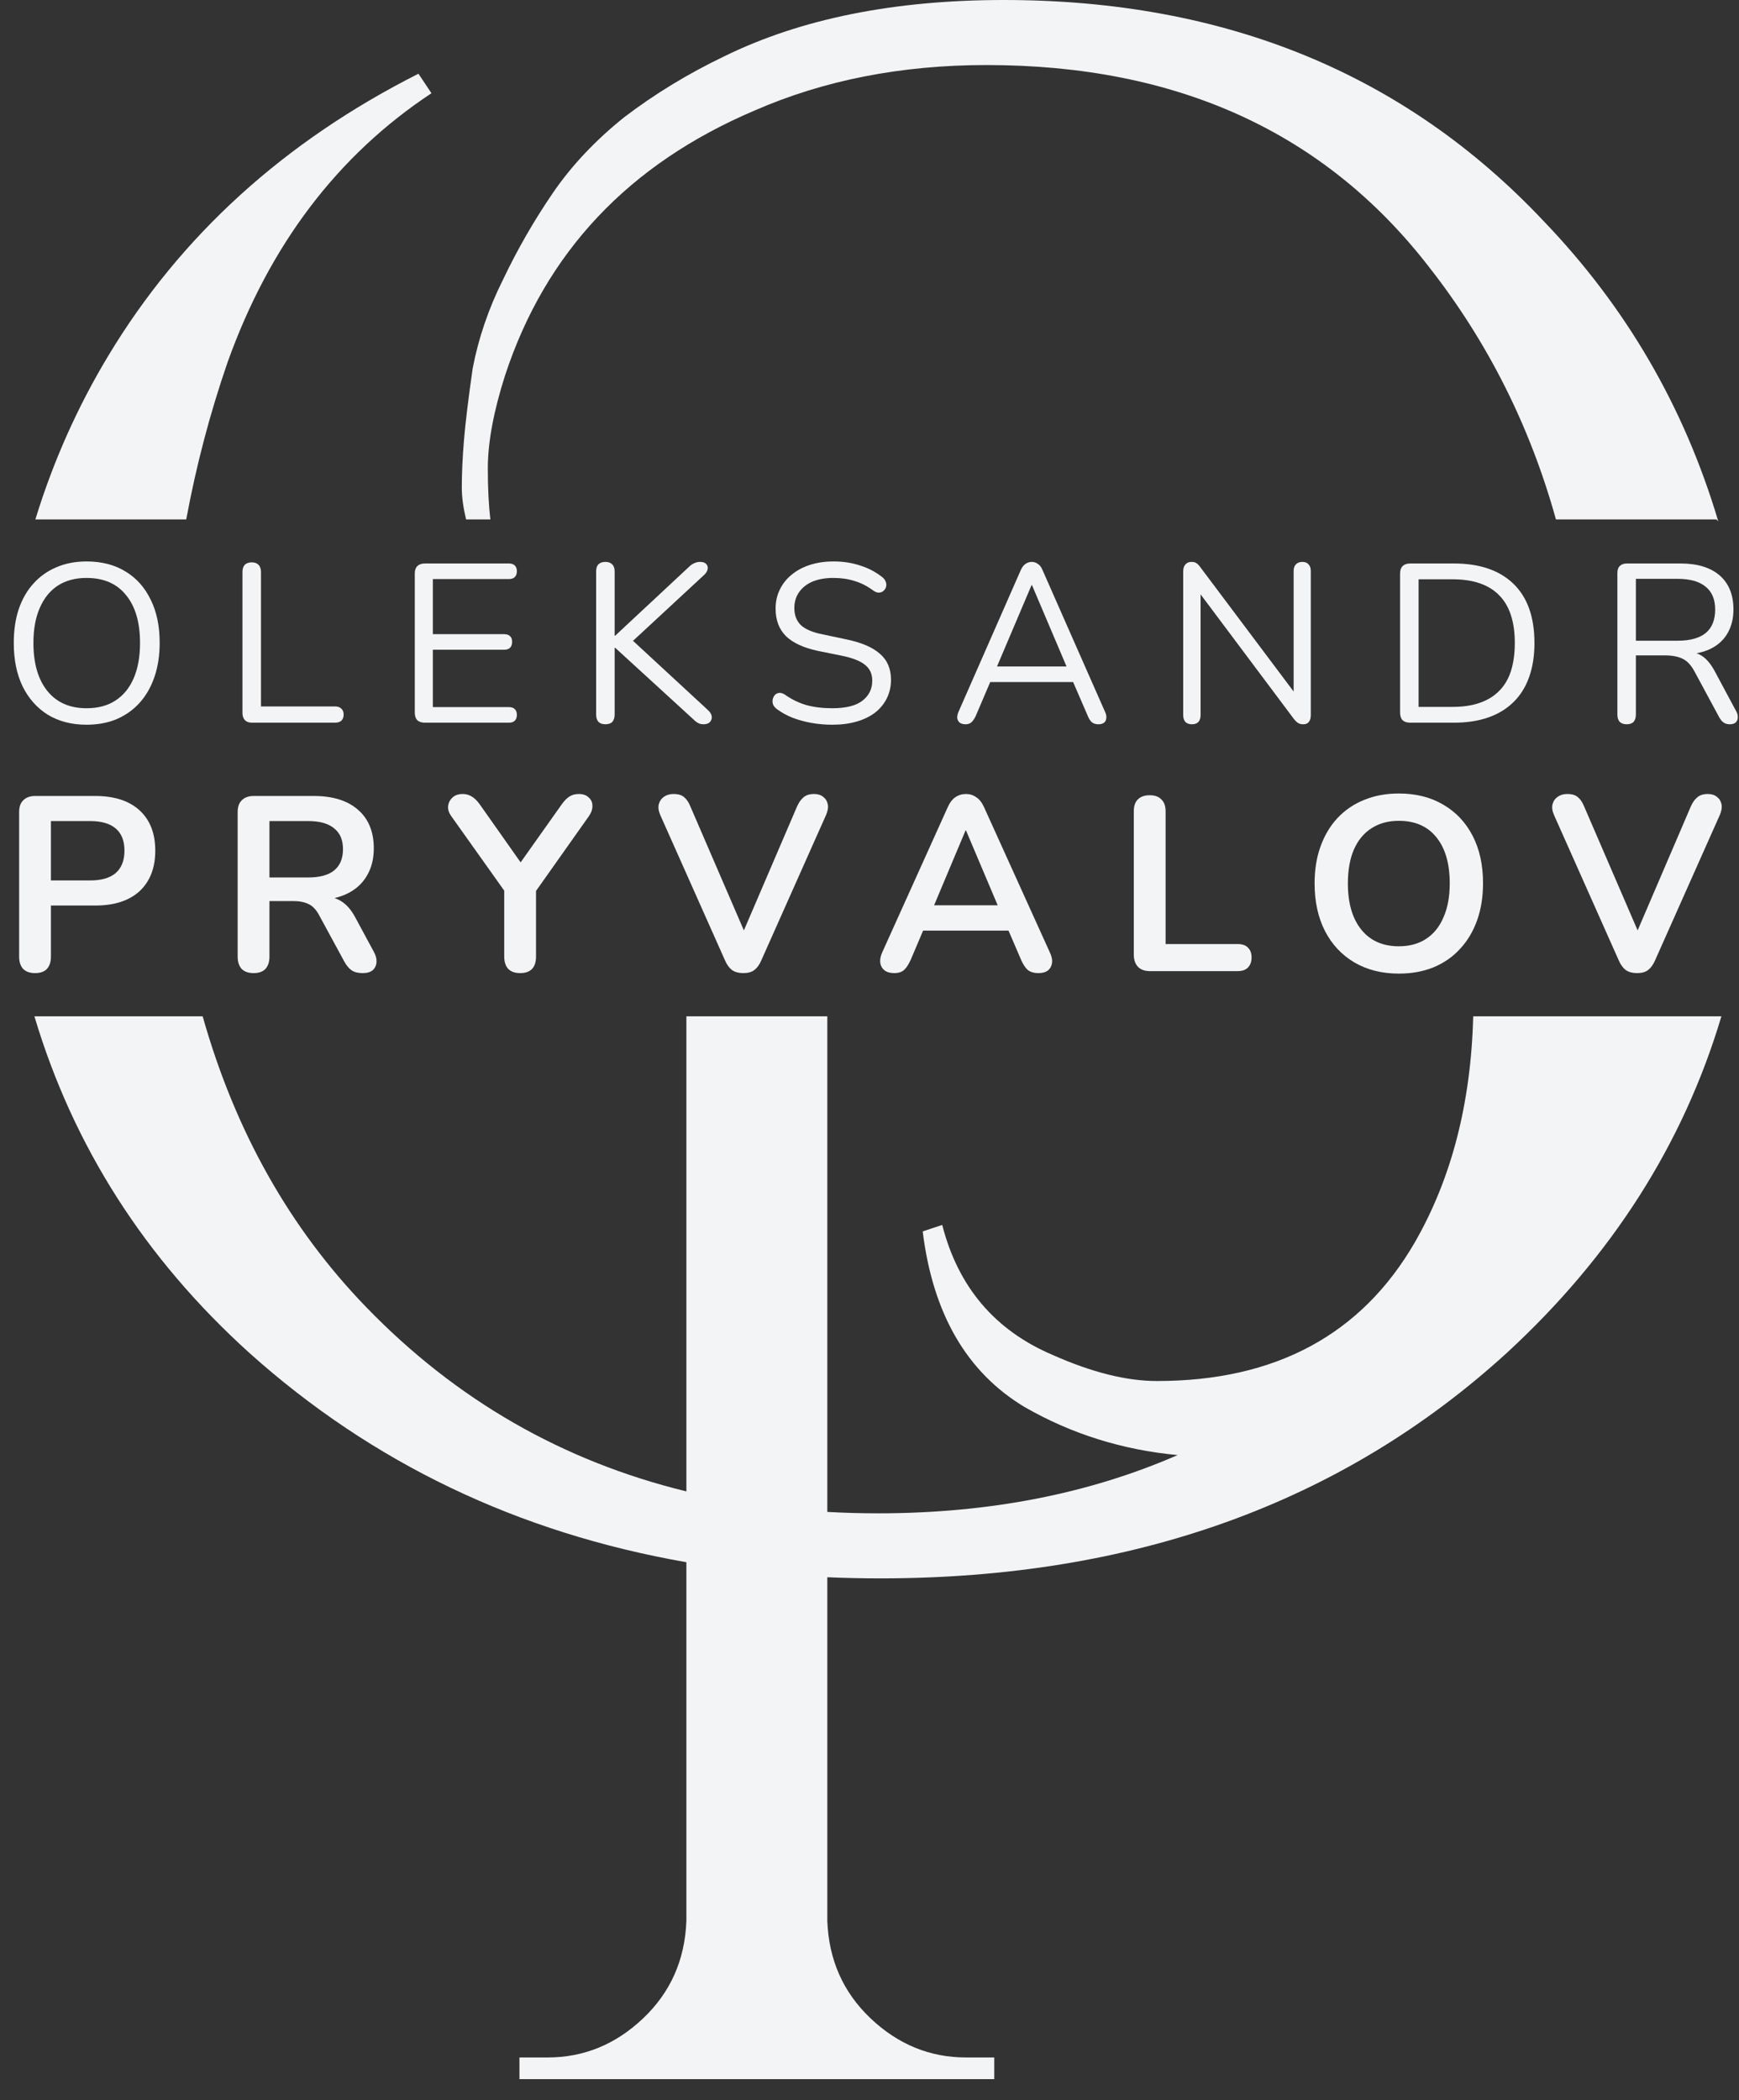 <svg width="77" height="93" viewBox="0 0 77 93" fill="none" xmlns="http://www.w3.org/2000/svg">
<rect x="0" y="0" width="77" height="93" fill="#333333" stroke="none"/>
<path d="M68.895 23C67.742 18.853 65.865 15.122 63.264 11.808C58.656 5.856 52.128 2.88 43.68 2.88C39.904 2.88 36.48 3.552 33.408 4.896C27.84 7.264 24.16 11.168 22.368 16.608C21.856 18.208 21.6 19.584 21.6 20.736C21.6 21.624 21.638 22.378 21.714 23H20.637C20.511 22.47 20.448 22.004 20.448 21.6C20.448 20.96 20.48 20.256 20.544 19.488C20.608 18.72 20.736 17.664 20.928 16.32C21.184 14.976 21.632 13.664 22.272 12.384C22.912 11.04 23.648 9.76 24.48 8.544C25.312 7.328 26.368 6.208 27.648 5.184C28.992 4.16 30.464 3.264 32.064 2.496C35.456 0.832 39.584 0 44.448 0C54.24 0 62.208 3.264 68.352 9.792C72.001 13.592 74.578 18.022 76.082 23.082L76 23H68.895Z" fill="#F3F4F6"/>
<path d="M8.973 45C10.41 50.084 12.827 54.38 16.224 57.888C20.191 61.985 24.914 64.701 30.392 66.037V45H36.632V66.946C37.37 66.987 38.119 67.008 38.88 67.008C43.781 67.008 48.202 66.148 52.144 64.429C49.697 64.201 47.438 63.492 45.368 62.302C42.808 60.766 41.304 58.174 40.856 54.526L41.72 54.238C42.424 56.99 44.056 58.91 46.616 59.998C48.344 60.766 49.88 61.15 51.224 61.15C56.472 61.15 60.28 59.102 62.648 55.006C64.272 52.179 65.133 48.844 65.231 45H76.221C74.534 50.656 71.367 55.624 66.72 59.904C59.424 66.56 50.176 69.888 38.976 69.888C38.185 69.888 37.404 69.871 36.632 69.838V85.054C36.696 86.782 37.336 88.222 38.552 89.374C39.768 90.526 41.176 91.102 42.776 91.102H44.024V92.062H23V91.102H24.248C25.848 91.102 27.256 90.526 28.472 89.374C29.688 88.222 30.328 86.782 30.392 85.054V69.173C22.928 67.869 16.478 64.779 11.04 59.904C6.413 55.72 3.241 50.752 1.523 45H8.973Z" fill="#F3F4F6"/>
<path d="M8.246 23C8.687 20.616 9.298 18.294 10.08 16.032C11.936 10.848 14.944 6.88 19.104 4.128L18.528 3.264C12.576 6.272 8 10.432 4.8 15.744C3.428 18.021 2.35 20.44 1.566 23H8.246Z" fill="#F3F4F6"/>
<path d="M3.83 32.09C3.177 32.09 2.607 31.943 2.12 31.65C1.64 31.35 1.267 30.93 1 30.39C0.74 29.85 0.61 29.21 0.61 28.47C0.61 27.91 0.683 27.41 0.83 26.97C0.983 26.523 1.2 26.147 1.48 25.84C1.76 25.527 2.097 25.287 2.49 25.12C2.89 24.947 3.337 24.86 3.83 24.86C4.497 24.86 5.07 25.007 5.55 25.3C6.037 25.593 6.41 26.01 6.67 26.55C6.937 27.083 7.07 27.72 7.07 28.46C7.07 29.02 6.993 29.523 6.84 29.97C6.687 30.417 6.47 30.797 6.19 31.11C5.91 31.423 5.57 31.667 5.17 31.84C4.777 32.007 4.33 32.09 3.83 32.09ZM3.83 31.36C4.337 31.36 4.763 31.247 5.11 31.02C5.463 30.793 5.733 30.463 5.92 30.03C6.107 29.597 6.2 29.077 6.2 28.47C6.2 27.557 5.993 26.85 5.58 26.35C5.173 25.843 4.59 25.59 3.83 25.59C3.337 25.59 2.913 25.703 2.56 25.93C2.213 26.157 1.947 26.487 1.76 26.92C1.573 27.347 1.48 27.863 1.48 28.47C1.48 29.377 1.687 30.087 2.1 30.6C2.513 31.107 3.09 31.36 3.83 31.36Z" fill="#F3F4F6"/>
<path d="M11.156 32C11.023 32 10.919 31.963 10.846 31.89C10.773 31.81 10.736 31.703 10.736 31.57V25.33C10.736 25.19 10.769 25.083 10.836 25.01C10.909 24.937 11.013 24.9 11.146 24.9C11.279 24.9 11.379 24.937 11.446 25.01C11.519 25.083 11.556 25.19 11.556 25.33V31.28H14.836C14.956 31.28 15.049 31.313 15.116 31.38C15.183 31.44 15.216 31.527 15.216 31.64C15.216 31.753 15.183 31.843 15.116 31.91C15.049 31.97 14.956 32 14.836 32H11.156Z" fill="#F3F4F6"/>
<path d="M18.816 32C18.669 32 18.556 31.963 18.476 31.89C18.402 31.81 18.366 31.697 18.366 31.55V25.4C18.366 25.253 18.402 25.143 18.476 25.07C18.556 24.99 18.669 24.95 18.816 24.95H22.536C22.649 24.95 22.736 24.98 22.796 25.04C22.856 25.1 22.886 25.183 22.886 25.29C22.886 25.403 22.856 25.49 22.796 25.55C22.736 25.61 22.649 25.64 22.536 25.64H19.166V28.08H22.326C22.439 28.08 22.526 28.11 22.586 28.17C22.646 28.223 22.676 28.307 22.676 28.42C22.676 28.533 22.646 28.62 22.586 28.68C22.526 28.74 22.439 28.77 22.326 28.77H19.166V31.31H22.536C22.649 31.31 22.736 31.34 22.796 31.4C22.856 31.46 22.886 31.543 22.886 31.65C22.886 31.763 22.856 31.85 22.796 31.91C22.736 31.97 22.649 32 22.536 32H18.816Z" fill="#F3F4F6"/>
<path d="M26.806 32.07C26.672 32.07 26.569 32.033 26.496 31.96C26.429 31.88 26.396 31.773 26.396 31.64V25.3C26.396 25.16 26.429 25.057 26.496 24.99C26.569 24.917 26.672 24.88 26.806 24.88C26.939 24.88 27.039 24.917 27.106 24.99C27.179 25.057 27.216 25.16 27.216 25.3V28.15H27.236L30.496 25.11C30.576 25.03 30.656 24.973 30.736 24.94C30.816 24.9 30.902 24.88 30.996 24.88C31.122 24.88 31.212 24.91 31.266 24.97C31.326 25.03 31.349 25.103 31.336 25.19C31.322 25.277 31.276 25.36 31.196 25.44L27.786 28.6L27.796 28.16L31.356 31.45C31.456 31.543 31.509 31.64 31.516 31.74C31.522 31.833 31.492 31.913 31.426 31.98C31.366 32.04 31.272 32.07 31.146 32.07C31.046 32.07 30.959 32.047 30.886 32C30.819 31.96 30.742 31.897 30.656 31.81L27.236 28.68H27.216V31.64C27.216 31.773 27.182 31.88 27.116 31.96C27.049 32.033 26.946 32.07 26.806 32.07Z" fill="#F3F4F6"/>
<path d="M36.852 32.09C36.539 32.09 36.232 32.063 35.932 32.01C35.632 31.957 35.352 31.88 35.092 31.78C34.839 31.68 34.609 31.553 34.402 31.4C34.322 31.34 34.266 31.273 34.232 31.2C34.206 31.12 34.199 31.043 34.212 30.97C34.232 30.89 34.266 30.823 34.312 30.77C34.366 30.717 34.429 30.687 34.502 30.68C34.576 30.673 34.656 30.697 34.742 30.75C35.042 30.963 35.362 31.12 35.702 31.22C36.042 31.313 36.426 31.36 36.852 31.36C37.452 31.36 37.896 31.25 38.182 31.03C38.476 30.803 38.622 30.507 38.622 30.14C38.622 29.84 38.516 29.607 38.302 29.44C38.096 29.267 37.746 29.13 37.252 29.03L36.212 28.82C35.586 28.687 35.116 28.47 34.802 28.17C34.496 27.863 34.342 27.457 34.342 26.95C34.342 26.637 34.406 26.353 34.532 26.1C34.659 25.84 34.836 25.62 35.062 25.44C35.289 25.253 35.559 25.11 35.872 25.01C36.186 24.91 36.532 24.86 36.912 24.86C37.332 24.86 37.722 24.92 38.082 25.04C38.449 25.153 38.779 25.327 39.072 25.56C39.146 25.62 39.196 25.69 39.222 25.77C39.249 25.843 39.252 25.917 39.232 25.99C39.212 26.057 39.176 26.113 39.122 26.16C39.076 26.207 39.012 26.233 38.932 26.24C38.859 26.247 38.776 26.22 38.682 26.16C38.416 25.96 38.139 25.817 37.852 25.73C37.566 25.637 37.249 25.59 36.902 25.59C36.549 25.59 36.242 25.643 35.982 25.75C35.729 25.857 35.529 26.013 35.382 26.22C35.242 26.42 35.172 26.653 35.172 26.92C35.172 27.24 35.269 27.493 35.462 27.68C35.662 27.867 35.986 28.003 36.432 28.09L37.472 28.31C38.146 28.45 38.642 28.663 38.962 28.95C39.289 29.23 39.452 29.613 39.452 30.1C39.452 30.393 39.392 30.663 39.272 30.91C39.152 31.157 38.979 31.37 38.752 31.55C38.526 31.723 38.252 31.857 37.932 31.95C37.612 32.043 37.252 32.09 36.852 32.09Z" fill="#F3F4F6"/>
<path d="M42.755 32.07C42.648 32.07 42.562 32.047 42.495 32C42.435 31.947 42.398 31.88 42.385 31.8C42.379 31.713 42.398 31.617 42.445 31.51L45.195 25.25C45.255 25.117 45.325 25.023 45.405 24.97C45.492 24.91 45.585 24.88 45.685 24.88C45.785 24.88 45.875 24.91 45.955 24.97C46.042 25.023 46.112 25.117 46.165 25.25L48.925 31.51C48.978 31.617 48.998 31.713 48.985 31.8C48.978 31.887 48.945 31.953 48.885 32C48.825 32.047 48.742 32.07 48.635 32.07C48.515 32.07 48.419 32.04 48.345 31.98C48.272 31.913 48.212 31.82 48.165 31.7L47.425 29.99L47.825 30.2H43.525L43.935 29.99L43.205 31.7C43.145 31.827 43.082 31.92 43.015 31.98C42.949 32.04 42.862 32.07 42.755 32.07ZM45.675 25.91L44.065 29.7L43.825 29.51H47.525L47.305 29.7L45.695 25.91H45.675Z" fill="#F3F4F6"/>
<path d="M52.78 32.07C52.654 32.07 52.557 32.037 52.49 31.97C52.424 31.897 52.39 31.793 52.39 31.66V25.3C52.39 25.167 52.424 25.063 52.49 24.99C52.557 24.917 52.644 24.88 52.75 24.88C52.857 24.88 52.934 24.9 52.98 24.94C53.034 24.973 53.094 25.037 53.16 25.13L57.52 30.94H57.28V25.28C57.28 25.153 57.314 25.057 57.38 24.99C57.447 24.917 57.544 24.88 57.67 24.88C57.79 24.88 57.88 24.917 57.94 24.99C58.007 25.057 58.04 25.153 58.04 25.28V31.67C58.04 31.797 58.01 31.897 57.95 31.97C57.897 32.037 57.817 32.07 57.71 32.07C57.61 32.07 57.53 32.05 57.47 32.01C57.41 31.97 57.347 31.907 57.28 31.82L52.93 26.01H53.16V31.66C53.16 31.793 53.127 31.897 53.06 31.97C52.994 32.037 52.9 32.07 52.78 32.07Z" fill="#F3F4F6"/>
<path d="M62.443 32C62.296 32 62.183 31.963 62.103 31.89C62.029 31.81 61.993 31.697 61.993 31.55V25.4C61.993 25.253 62.029 25.143 62.103 25.07C62.183 24.99 62.296 24.95 62.443 24.95H64.373C65.513 24.95 66.393 25.25 67.013 25.85C67.633 26.45 67.943 27.323 67.943 28.47C67.943 29.043 67.863 29.55 67.703 29.99C67.549 30.423 67.319 30.79 67.013 31.09C66.706 31.39 66.333 31.617 65.893 31.77C65.453 31.923 64.946 32 64.373 32H62.443ZM62.813 31.3H64.313C64.779 31.3 65.183 31.24 65.523 31.12C65.869 31 66.156 30.823 66.383 30.59C66.616 30.357 66.789 30.063 66.903 29.71C67.016 29.35 67.073 28.937 67.073 28.47C67.073 27.53 66.843 26.827 66.383 26.36C65.923 25.887 65.233 25.65 64.313 25.65H62.813V31.3Z" fill="#F3F4F6"/>
<path d="M72.025 32.07C71.891 32.07 71.788 32.033 71.715 31.96C71.648 31.88 71.615 31.773 71.615 31.64V25.37C71.615 25.23 71.651 25.127 71.725 25.06C71.798 24.987 71.901 24.95 72.034 24.95H74.404C75.158 24.95 75.738 25.127 76.144 25.48C76.551 25.833 76.754 26.337 76.754 26.99C76.754 27.403 76.661 27.763 76.475 28.07C76.294 28.37 76.028 28.6 75.674 28.76C75.321 28.913 74.898 28.99 74.404 28.99L74.504 28.86H74.704C74.965 28.86 75.191 28.927 75.385 29.06C75.578 29.193 75.754 29.407 75.915 29.7L76.874 31.49C76.928 31.583 76.951 31.677 76.945 31.77C76.945 31.857 76.915 31.93 76.855 31.99C76.794 32.043 76.708 32.07 76.594 32.07C76.481 32.07 76.388 32.043 76.314 31.99C76.241 31.937 76.178 31.86 76.124 31.76L75.034 29.74C74.881 29.453 74.704 29.263 74.504 29.17C74.305 29.07 74.041 29.02 73.715 29.02H72.434V31.64C72.434 31.773 72.401 31.88 72.335 31.96C72.268 32.033 72.165 32.07 72.025 32.07ZM72.434 28.37H74.284C74.831 28.37 75.245 28.257 75.525 28.03C75.805 27.797 75.945 27.45 75.945 26.99C75.945 26.543 75.805 26.207 75.525 25.98C75.245 25.747 74.831 25.63 74.284 25.63H72.434V28.37Z" fill="#F3F4F6"/>
<path d="M1.551 43.088C1.324 43.088 1.148 43.026 1.023 42.901C0.906 42.769 0.847 42.589 0.847 42.362V35.96C0.847 35.725 0.909 35.549 1.034 35.432C1.159 35.307 1.335 35.245 1.562 35.245H4.213C5.064 35.245 5.72 35.458 6.182 35.883C6.644 36.308 6.875 36.902 6.875 37.665C6.875 38.428 6.644 39.025 6.182 39.458C5.72 39.883 5.064 40.096 4.213 40.096H2.255V42.362C2.255 42.589 2.196 42.769 2.079 42.901C1.962 43.026 1.786 43.088 1.551 43.088ZM2.255 38.985H3.993C4.492 38.985 4.869 38.875 5.126 38.655C5.383 38.428 5.511 38.098 5.511 37.665C5.511 37.232 5.383 36.906 5.126 36.686C4.869 36.466 4.492 36.356 3.993 36.356H2.255V38.985Z" fill="#F3F4F6"/>
<path d="M11.227 43.088C10.999 43.088 10.823 43.026 10.699 42.901C10.581 42.769 10.523 42.589 10.523 42.362V35.96C10.523 35.725 10.585 35.549 10.71 35.432C10.834 35.307 11.01 35.245 11.238 35.245H13.889C14.739 35.245 15.396 35.45 15.858 35.861C16.32 36.264 16.551 36.833 16.551 37.566C16.551 38.043 16.444 38.453 16.232 38.798C16.026 39.143 15.726 39.407 15.33 39.59C14.934 39.773 14.453 39.865 13.889 39.865L13.988 39.7H14.351C14.651 39.7 14.912 39.773 15.132 39.92C15.359 40.067 15.557 40.298 15.726 40.613L16.551 42.142C16.639 42.296 16.679 42.446 16.672 42.593C16.664 42.74 16.609 42.861 16.507 42.956C16.404 43.044 16.254 43.088 16.056 43.088C15.858 43.088 15.696 43.048 15.572 42.967C15.447 42.879 15.337 42.747 15.242 42.571L14.131 40.525C13.999 40.276 13.841 40.111 13.658 40.03C13.482 39.942 13.254 39.898 12.976 39.898H11.931V42.362C11.931 42.589 11.872 42.769 11.755 42.901C11.637 43.026 11.461 43.088 11.227 43.088ZM11.931 38.853H13.647C14.153 38.853 14.534 38.75 14.791 38.545C15.055 38.332 15.187 38.017 15.187 37.599C15.187 37.188 15.055 36.88 14.791 36.675C14.534 36.462 14.153 36.356 13.647 36.356H11.931V38.853Z" fill="#F3F4F6"/>
<path d="M23.03 43.088C22.802 43.088 22.627 43.026 22.502 42.901C22.384 42.769 22.326 42.586 22.326 42.351V39.007L22.623 39.854L19.972 36.125C19.877 35.993 19.832 35.854 19.84 35.707C19.855 35.553 19.917 35.425 20.027 35.322C20.137 35.212 20.291 35.157 20.489 35.157C20.636 35.157 20.767 35.194 20.885 35.267C21.009 35.34 21.127 35.454 21.237 35.608L23.206 38.402H22.898L24.878 35.608C24.995 35.447 25.109 35.333 25.219 35.267C25.329 35.194 25.465 35.157 25.626 35.157C25.817 35.157 25.963 35.208 26.066 35.311C26.176 35.406 26.231 35.527 26.231 35.674C26.238 35.821 26.187 35.975 26.077 36.136L23.448 39.854L23.734 39.007V42.351C23.734 42.842 23.499 43.088 23.03 43.088Z" fill="#F3F4F6"/>
<path d="M32.911 43.088C32.713 43.088 32.548 43.044 32.416 42.956C32.292 42.861 32.189 42.721 32.108 42.538L29.237 36.092C29.157 35.909 29.135 35.747 29.171 35.608C29.208 35.469 29.285 35.359 29.402 35.278C29.52 35.197 29.659 35.157 29.82 35.157C30.033 35.157 30.191 35.205 30.293 35.3C30.403 35.388 30.495 35.524 30.568 35.707L33.175 41.746H32.702L35.298 35.696C35.379 35.52 35.474 35.388 35.584 35.3C35.694 35.205 35.848 35.157 36.046 35.157C36.208 35.157 36.34 35.197 36.442 35.278C36.552 35.359 36.622 35.469 36.651 35.608C36.681 35.747 36.655 35.909 36.574 36.092L33.703 42.538C33.623 42.721 33.52 42.861 33.395 42.956C33.278 43.044 33.117 43.088 32.911 43.088Z" fill="#F3F4F6"/>
<path d="M39.595 43.088C39.419 43.088 39.276 43.048 39.166 42.967C39.063 42.886 39.001 42.78 38.979 42.648C38.957 42.509 38.983 42.355 39.056 42.186L41.96 35.751C42.055 35.538 42.169 35.388 42.301 35.3C42.44 35.205 42.598 35.157 42.774 35.157C42.943 35.157 43.093 35.205 43.225 35.3C43.364 35.388 43.482 35.538 43.577 35.751L46.492 42.186C46.572 42.355 46.602 42.509 46.58 42.648C46.558 42.787 46.495 42.897 46.393 42.978C46.29 43.051 46.155 43.088 45.986 43.088C45.781 43.088 45.619 43.04 45.502 42.945C45.392 42.842 45.293 42.688 45.205 42.483L44.49 40.822L45.084 41.207H40.442L41.036 40.822L40.332 42.483C40.236 42.696 40.138 42.85 40.035 42.945C39.932 43.04 39.785 43.088 39.595 43.088ZM42.752 36.774L41.212 40.437L40.926 40.085H44.6L44.325 40.437L42.774 36.774H42.752Z" fill="#F3F4F6"/>
<path d="M50.918 43C50.691 43 50.515 42.938 50.39 42.813C50.266 42.681 50.203 42.501 50.203 42.274V35.927C50.203 35.692 50.262 35.516 50.379 35.399C50.504 35.274 50.68 35.212 50.907 35.212C51.135 35.212 51.307 35.274 51.424 35.399C51.549 35.516 51.611 35.692 51.611 35.927V41.801H54.801C54.999 41.801 55.15 41.852 55.252 41.955C55.362 42.058 55.417 42.204 55.417 42.395C55.417 42.586 55.362 42.736 55.252 42.846C55.15 42.949 54.999 43 54.801 43H50.918Z" fill="#F3F4F6"/>
<path d="M61.937 43.11C61.189 43.11 60.533 42.945 59.968 42.615C59.411 42.285 58.978 41.823 58.67 41.229C58.362 40.628 58.208 39.924 58.208 39.117C58.208 38.508 58.296 37.962 58.472 37.478C58.648 36.987 58.898 36.569 59.22 36.224C59.55 35.872 59.943 35.604 60.397 35.421C60.859 35.23 61.373 35.135 61.937 35.135C62.693 35.135 63.349 35.3 63.906 35.63C64.464 35.953 64.896 36.411 65.204 37.005C65.512 37.599 65.666 38.299 65.666 39.106C65.666 39.715 65.578 40.265 65.402 40.756C65.226 41.247 64.973 41.669 64.643 42.021C64.321 42.373 63.928 42.644 63.466 42.835C63.012 43.018 62.502 43.11 61.937 43.11ZM61.937 41.9C62.414 41.9 62.817 41.79 63.147 41.57C63.485 41.35 63.741 41.031 63.917 40.613C64.101 40.195 64.192 39.696 64.192 39.117C64.192 38.237 63.994 37.555 63.598 37.071C63.21 36.587 62.656 36.345 61.937 36.345C61.468 36.345 61.065 36.455 60.727 36.675C60.39 36.888 60.13 37.203 59.946 37.621C59.77 38.032 59.682 38.53 59.682 39.117C59.682 39.99 59.88 40.672 60.276 41.163C60.672 41.654 61.226 41.9 61.937 41.9Z" fill="#F3F4F6"/>
<path d="M72.485 43.088C72.287 43.088 72.122 43.044 71.99 42.956C71.865 42.861 71.762 42.721 71.682 42.538L68.811 36.092C68.73 35.909 68.708 35.747 68.745 35.608C68.781 35.469 68.858 35.359 68.976 35.278C69.093 35.197 69.232 35.157 69.394 35.157C69.606 35.157 69.764 35.205 69.867 35.3C69.977 35.388 70.068 35.524 70.142 35.707L72.749 41.746H72.276L74.872 35.696C74.952 35.52 75.048 35.388 75.158 35.3C75.268 35.205 75.422 35.157 75.62 35.157C75.781 35.157 75.913 35.197 76.016 35.278C76.126 35.359 76.195 35.469 76.225 35.608C76.254 35.747 76.228 35.909 76.148 36.092L73.277 42.538C73.196 42.721 73.093 42.861 72.969 42.956C72.851 43.044 72.69 43.088 72.485 43.088Z" fill="#F3F4F6"/>
</svg>
